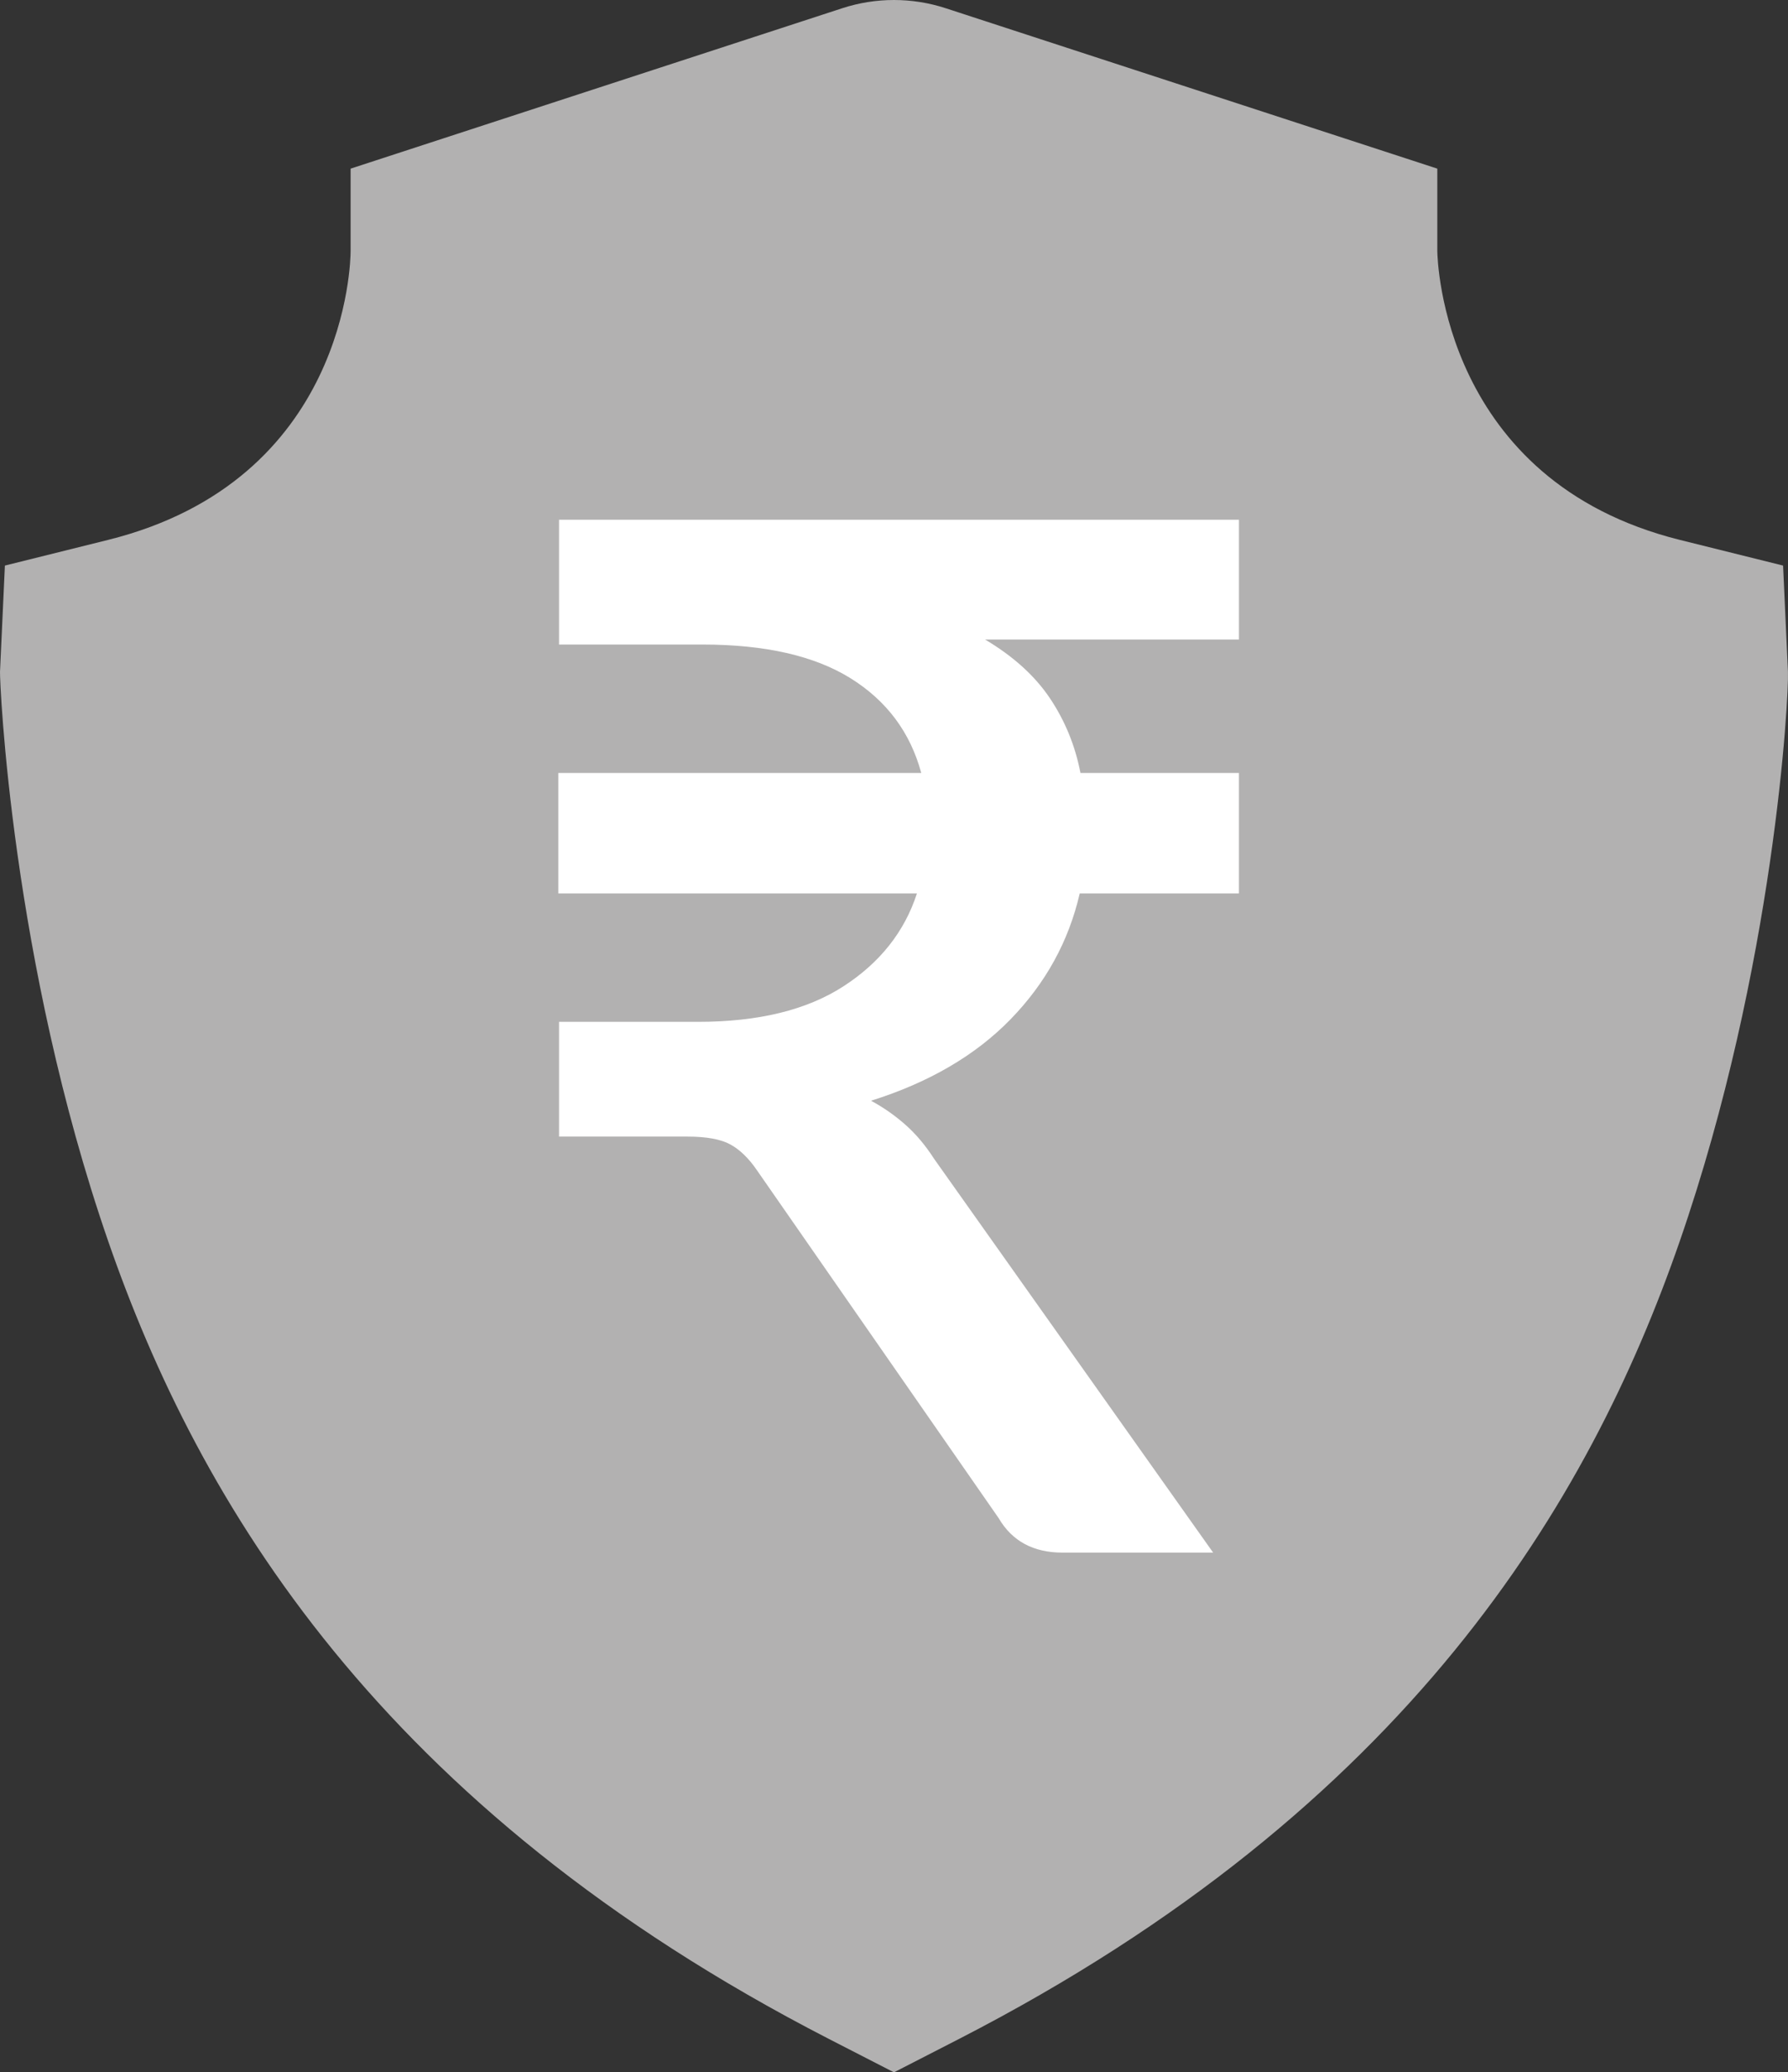 <?xml version="1.0" encoding="utf-8"?>
<!-- Generator: Adobe Illustrator 15.1.0, SVG Export Plug-In . SVG Version: 6.00 Build 0)  -->
<!DOCTYPE svg PUBLIC "-//W3C//DTD SVG 1.1//EN" "http://www.w3.org/Graphics/SVG/1.1/DTD/svg11.dtd">
<svg version="1.1" id="Layer_1" xmlns="http://www.w3.org/2000/svg" xmlns:xlink="http://www.w3.org/1999/xlink" x="0px" y="0px"
	 width="172.82px" height="200.298px" viewBox="0 0 172.82 200.298" enable-background="new 0 0 172.82 200.298"
	 xml:space="preserve">
<rect x="0" y="0" width="172.82" height="200.298" fill="#333333" stroke="none"/>
<g>
	<defs>
		<rect id="SVGID_1_" width="172.82" height="200.298"/>
	</defs>
	<clipPath id="SVGID_2_">
		<use xlink:href="#SVGID_1_"  overflow="visible"/>
	</clipPath>
	<path clip-path="url(#SVGID_2_)" fill="#B2B1B1" d="M172.814,64.925l-0.47-10.261l-9.966-2.479
		c-22.911-5.703-23.439-27.056-23.453-27.889V16.3L91.406,0.795c-3.248-1.06-6.749-1.06-9.997,0L33.888,16.3v7.996
		c-0.003,0.9-0.324,22.133-23.449,27.889l-9.966,2.479L0.001,64.925c-0.039,0.926,1.083,27.967,10.465,55.064
		c8.695,25.108,26.185,54.732,69.644,77.076l6.296,3.232l6.297-3.232c43.462-22.342,60.95-51.966,69.646-77.076
		C171.544,93.438,172.913,67.268,172.814,64.925"/>
	<path clip-path="url(#SVGID_2_)" fill="#FFFFFF" d="M119.752,61.812h-24.54c2.728,1.619,4.818,3.512,6.274,5.684
		c1.455,2.175,2.438,4.577,2.946,7.212h15.319v11.647h-15.39c-1.064,4.62-3.293,8.676-6.688,12.164
		c-3.398,3.491-7.894,6.115-13.484,7.87c1.2,0.647,2.31,1.421,3.326,2.323c1.019,0.898,1.941,1.999,2.773,3.293l26.969,38.059H102.7
		c-2.819,0-4.878-1.11-6.172-3.329l-23.362-33.622c-0.785-1.153-1.641-1.984-2.564-2.494c-0.927-0.51-2.313-0.764-4.16-0.764H54.034
		V98.763h13.448c5.822,0,10.502-1.143,14.038-3.431c3.537-2.288,5.904-5.281,7.106-8.977H53.963V74.708h35.08
		c-1.064-3.93-3.342-6.979-6.83-9.151c-3.49-2.172-8.262-3.26-14.314-3.26H54.034V50.235h65.718V61.812z"/>
</g>
</svg>
